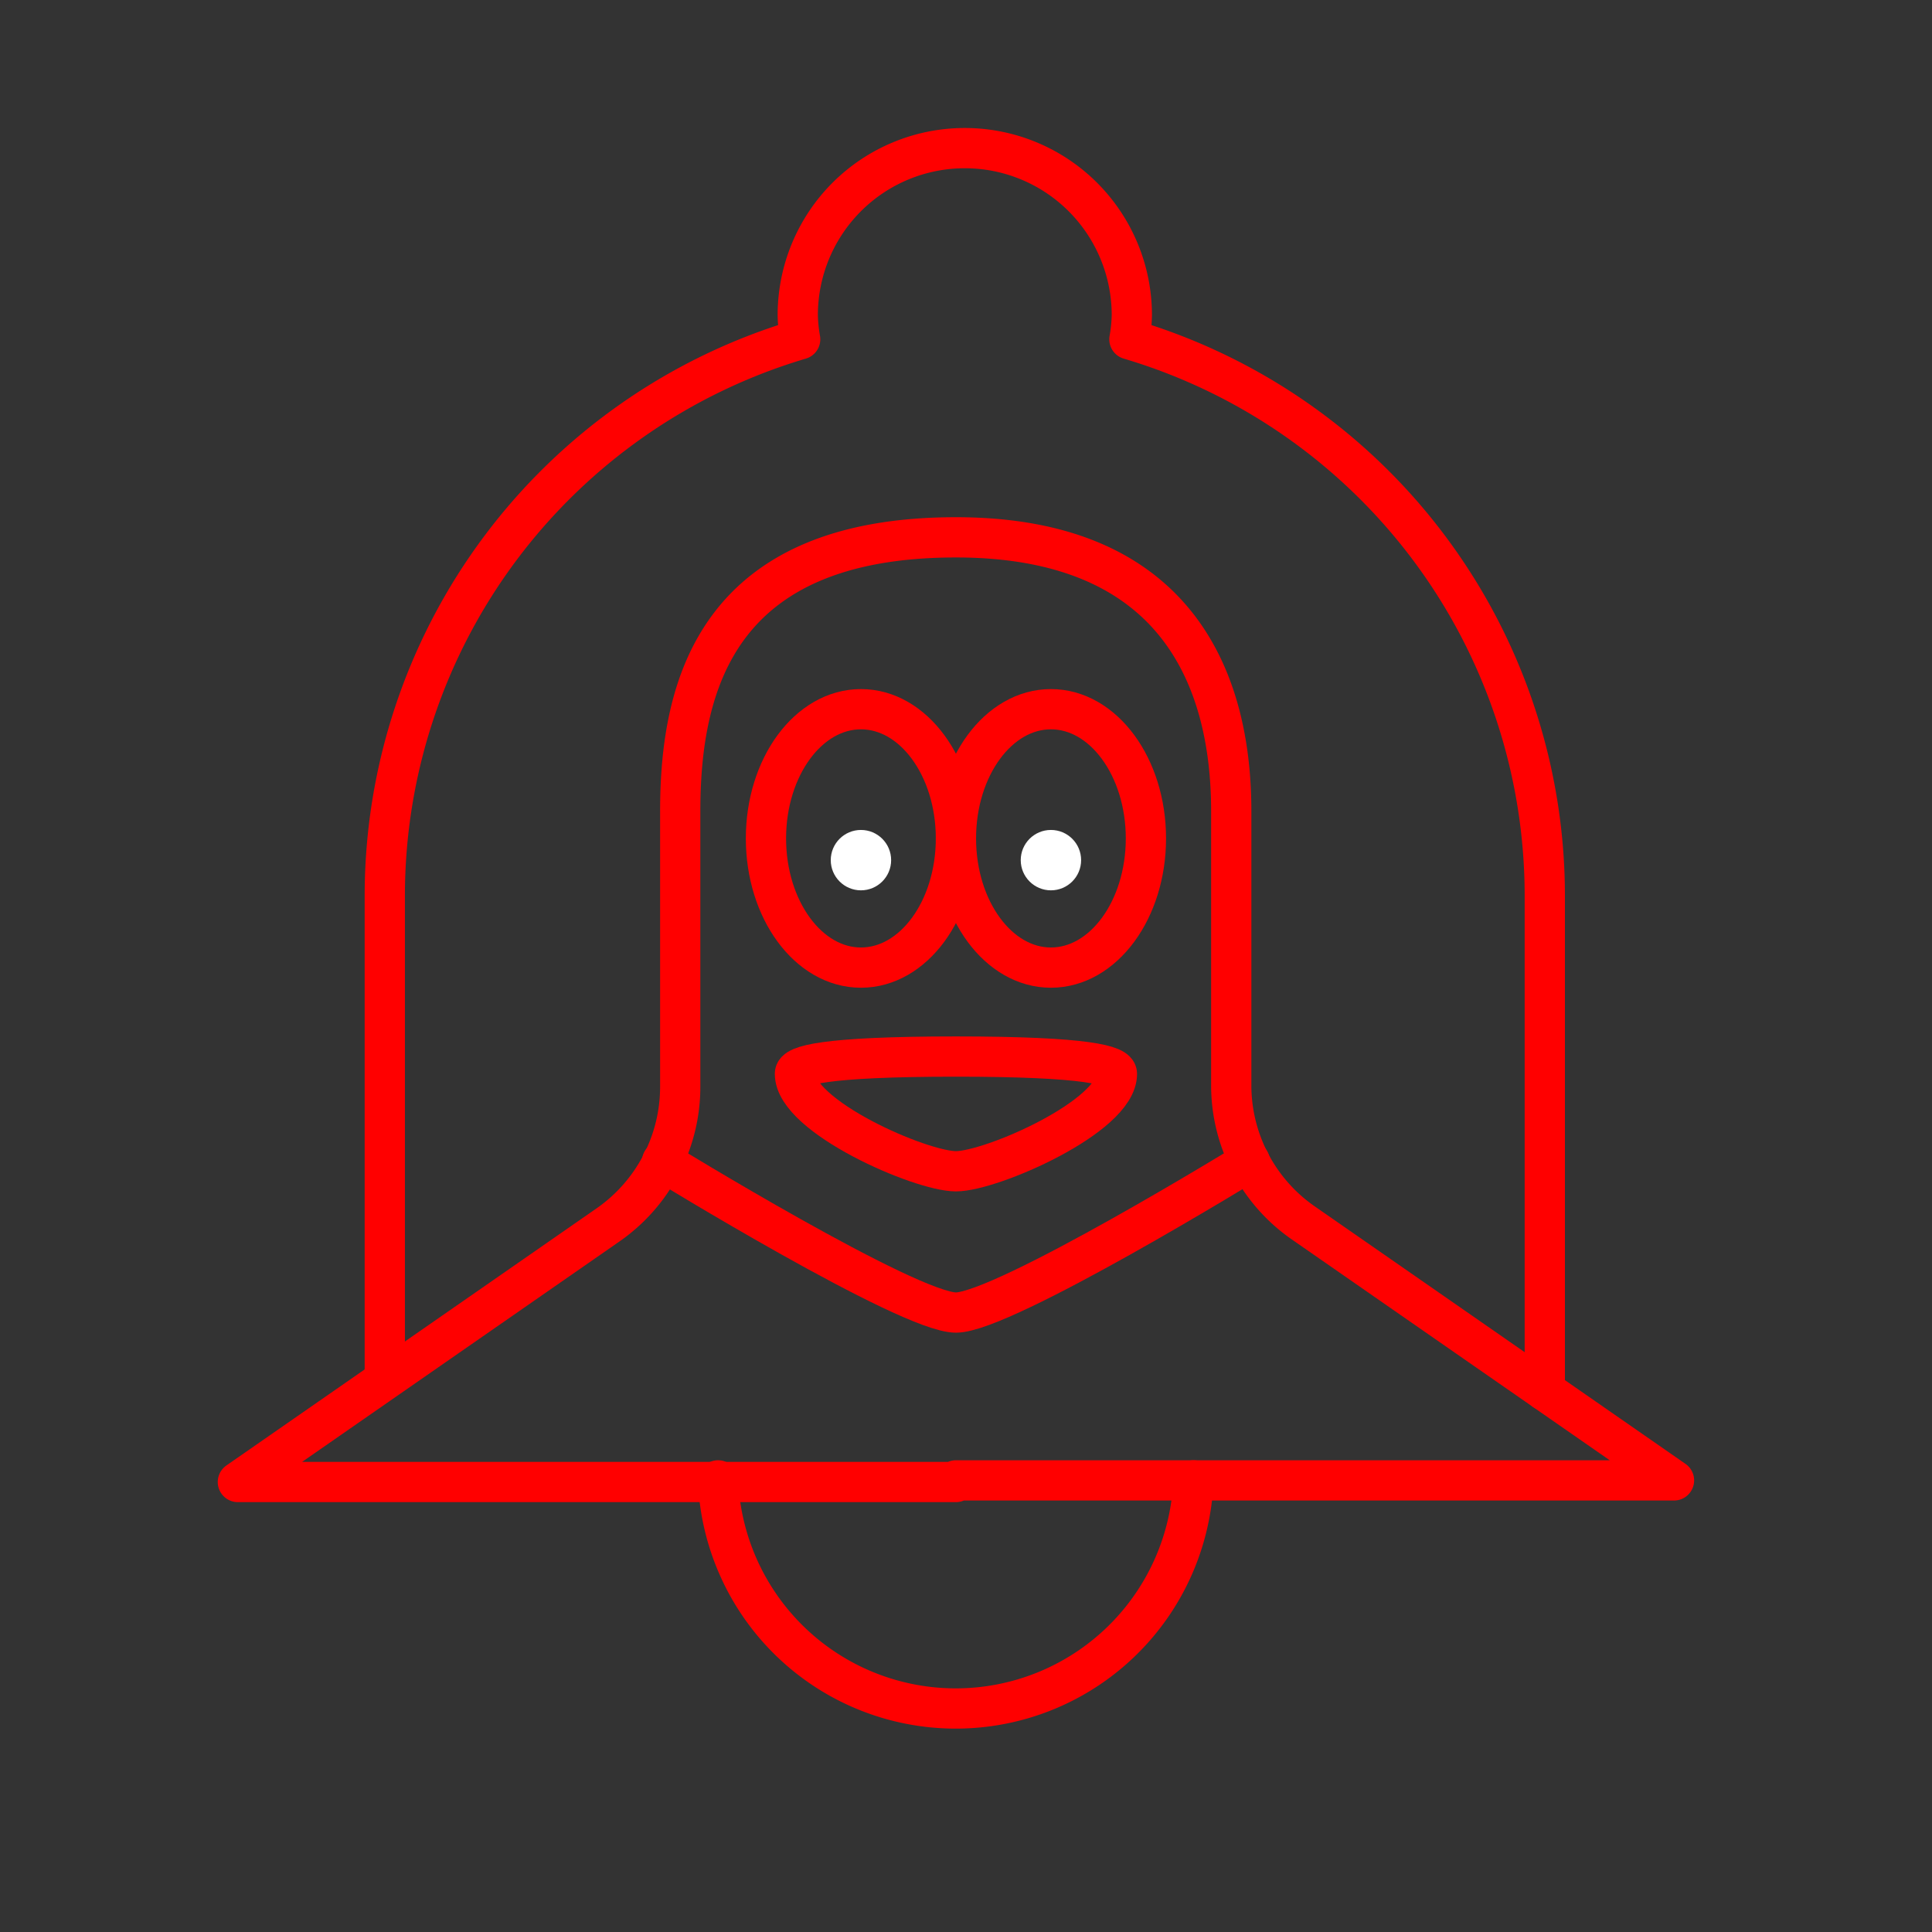 <svg xmlns="http://www.w3.org/2000/svg" viewBox="0 0 48 48"><rect x="0" y="0" width="48" height="48" fill="#333333" stroke="none"/><defs><style>.a{fill:none;stroke:#FF0000;stroke-linecap:round;stroke-linejoin:round;}.b{fill:#fff;}</style></defs><path class="a" d="M38.38,34.55V22.24A14.42,14.42,0,0,0,28.06,8.43a3.81,3.81,0,0,0,.06-.6,4.15,4.15,0,0,0-8.3,0,3.81,3.81,0,0,0,.06.6A14.42,14.42,0,0,0,9.56,22.24v12"/><ellipse class="a" cx="21.39" cy="20.83" rx="2.36" ry="3.21"/><path class="a" d="M23.75,36.78H41.59l-9.2-6.39A4.16,4.16,0,0,1,30.59,27V20.15c0-3.16-1.27-6.8-6.84-6.8-5.91,0-6.85,3.64-6.85,6.8V27a4.18,4.18,0,0,1-1.79,3.43l-9.2,6.39H23.75"/><path class="a" d="M31.05,28.85s-6.12,3.76-7.3,3.76-7.3-3.76-7.3-3.76"/><ellipse class="a" cx="26.11" cy="20.83" rx="2.36" ry="3.21"/><path class="a" d="M23.75,26.25c3.28,0,4,.22,4,.43,0,1.06-3.12,2.42-4,2.42s-4-1.36-4-2.42C19.74,26.47,20.46,26.25,23.75,26.25Z"/><path class="a" d="M17.84,36.78a5.91,5.91,0,0,0,11.81,0"/><circle class="b" cx="21.39" cy="21.37" r="0.75"/><circle class="b" cx="26.11" cy="21.37" r="0.75"/></svg>